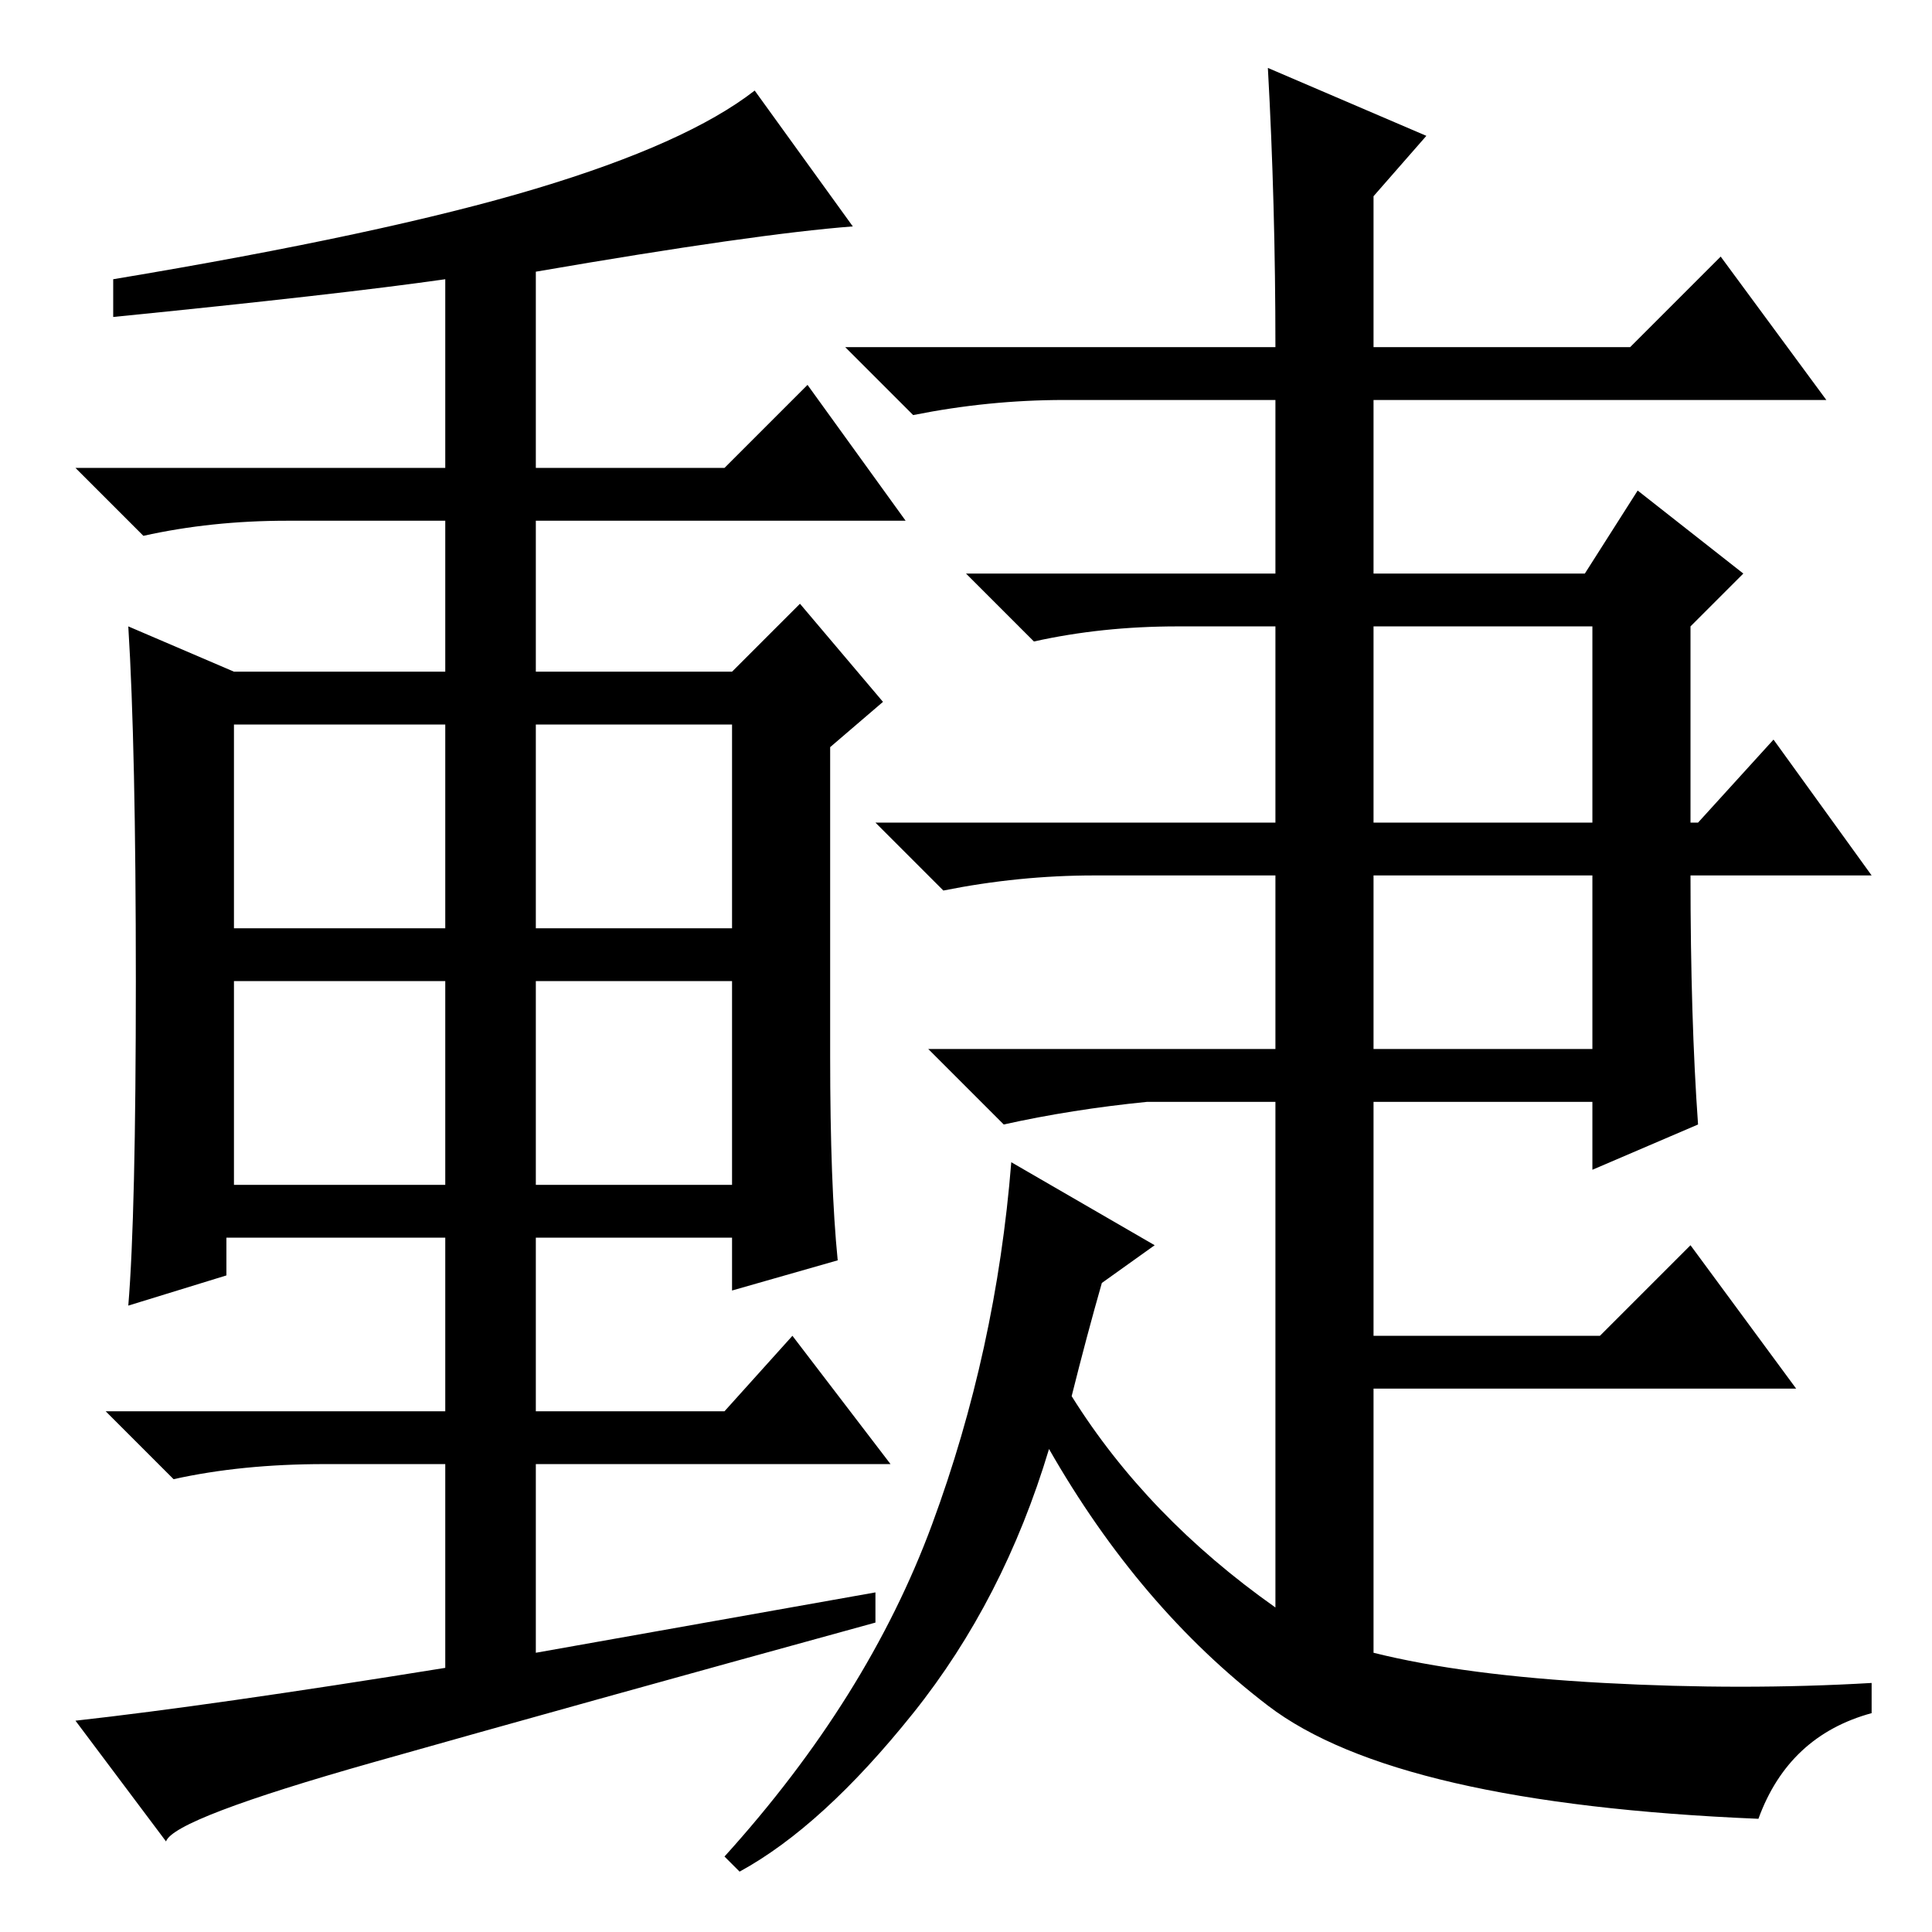 <?xml version="1.0" standalone="no"?>
<!DOCTYPE svg PUBLIC "-//W3C//DTD SVG 1.1//EN" "http://www.w3.org/Graphics/SVG/1.1/DTD/svg11.dtd" >
<svg xmlns="http://www.w3.org/2000/svg" xmlns:xlink="http://www.w3.org/1999/xlink" version="1.1" viewBox="0 -36 256 256">
  <g transform="matrix(1 0 0 -1 0 220)">
   <path fill="currentColor"
d="M182 117h29v23h-29v-23zM146 86q-2 -7 -4 -15q10 -16 27 -28v67h-17q-10 -1 -19 -3l-10 10h46v23h-24q-10 0 -20 -2l-9 9h53v26h-13q-10 0 -19 -2l-9 9h41v23h-28q-10 0 -20 -2l-9 9h57q0 19 -1 37l21 -9l-7 -8v-20h34l12 12l14 -19h-60v-23h28l7 11l14 -11l-7 -7v-26h1
l10 11l13 -18h-24q0 -19 1 -33l-14 -6v9h-29v-31h30l12 12l14 -19h-56v-35q12 -3 30.5 -4t35.5 0v-4q-11 -3 -15 -14q-48 2 -65 15t-29 34q-6 -20 -18 -35t-23 -21l-2 2q19 21 27.5 44t10.5 48l19 -11zM182 147h29v26h-29v-26zM116 45v-4q-40 -11 -66.5 -18.5t-27.5 -10.5
l-12 16q18 2 49 7v27h-16q-11 0 -20 -2l-9 9h45v23h-29v-5l-13 -4q1 12 1 43t-1 47l14 -6h28v20h-21q-10 0 -19 -2l-9 9h49v25q-14 -2 -44 -5v5q36 6 56 12t29 13l13 -18q-13 -1 -42 -6v-26h25l11 11l13 -18h-49v-20h26l9 9l11 -13l-7 -6v-41q0 -17 1 -27l-14 -4v7h-26v-23
h25l9 10l13 -17h-47v-25zM31 133h28v27h-28v-27zM71 133h26v27h-26v-27zM31 99h28v27h-28v-27zM71 99h26v27h-26v-27z" />
  </g>

</svg>

